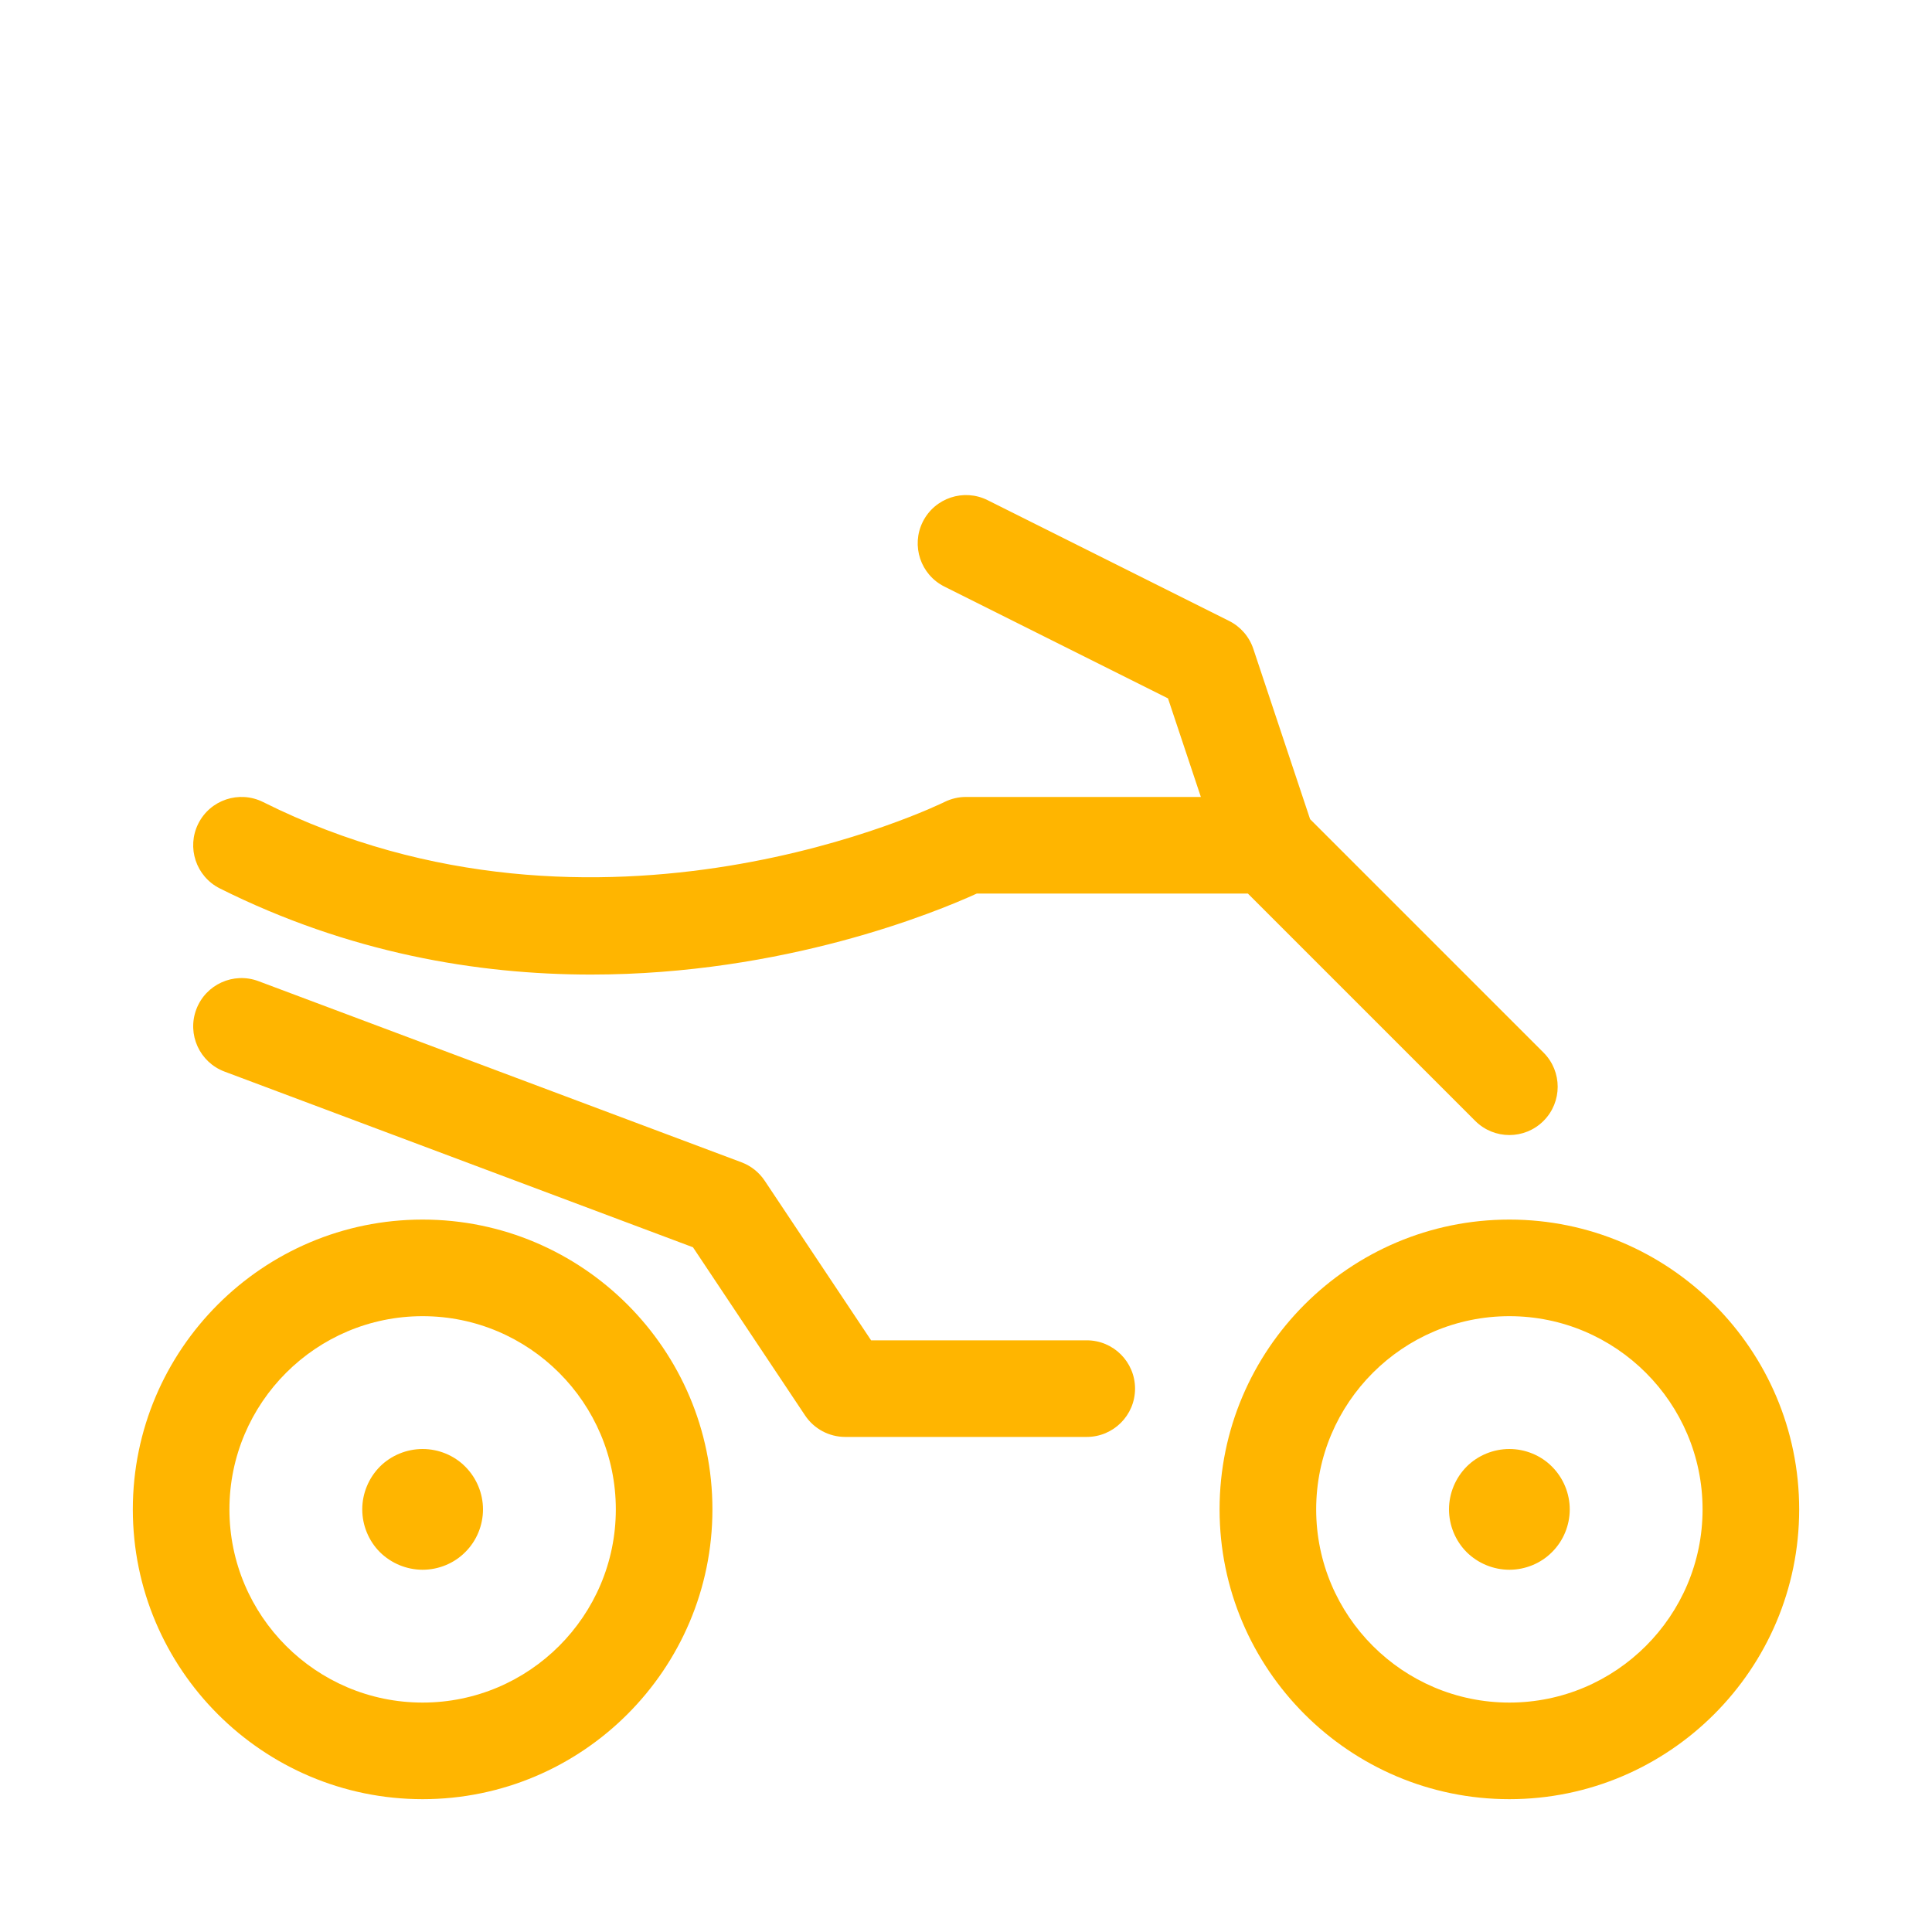 <?xml version="1.0" ?><!DOCTYPE svg  PUBLIC '-//W3C//DTD SVG 1.0//EN'  'http://www.w3.org/TR/2001/REC-SVG-20010904/DTD/svg10.dtd'><svg height="160px" id="icon" style="enable-background:new 0 0 160 160;" version="1.0" viewBox="0 0 160 160" width="160px" xml:space="preserve" xmlns="http://www.w3.org/2000/svg" xmlns:xlink="http://www.w3.org/1999/xlink"><path fill="#ffb500" d="M80,66h19.45l-2.721-8.163l-18.518-9.259c-1.976-0.988-2.776-3.391-1.789-5.367  c0.988-1.975,3.39-2.776,5.367-1.789l20,10c0.949,0.475,1.67,1.307,2.006,2.313l4.701,14.104l19.333,19.333  c1.562,1.562,1.562,4.095,0,5.656C127.047,93.609,126.024,94,125,94s-2.047-0.391-2.829-1.172L103.343,74H80.896  c-3.427,1.562-15.943,6.709-31.944,6.709c-9.42,0-20.046-1.783-30.742-7.131c-1.976-0.988-2.776-3.391-1.789-5.367  c0.988-1.975,3.39-2.775,5.367-1.789c27.89,13.947,56.14,0.142,56.422,0C78.767,66.145,79.379,66,80,66z M90,111H72.141  l-8.813-13.219c-0.465-0.697-1.138-1.232-1.924-1.526l-40-15c-2.067-0.775-4.374,0.271-5.149,2.341  c-0.776,2.068,0.272,4.374,2.341,5.149l38.792,14.548l9.284,13.926C67.414,118.332,68.663,119,70,119h20c2.209,0,4-1.791,4-4  S92.209,111,90,111z M125,120c-1.32,0-2.61,0.529-3.54,1.46c-0.93,0.939-1.46,2.22-1.46,3.54c0,1.319,0.53,2.609,1.46,3.54  c0.94,0.93,2.22,1.46,3.54,1.46c1.32,0,2.61-0.53,3.53-1.46c0.94-0.931,1.47-2.221,1.47-3.54c0-1.311-0.53-2.601-1.47-3.54  C127.61,120.529,126.32,120,125,120z M35,120c-1.32,0-2.61,0.529-3.54,1.46C30.53,122.399,30,123.68,30,125  c0,1.319,0.53,2.609,1.46,3.54C32.4,129.47,33.68,130,35,130c1.32,0,2.61-0.53,3.53-1.46c0.94-0.931,1.47-2.221,1.47-3.54  c0-1.311-0.53-2.601-1.47-3.54C37.61,120.529,36.32,120,35,120z M149,125c0,13.233-10.766,24-24,24s-24-10.767-24-24  s10.766-24,24-24S149,111.767,149,125z M141,125c0-8.822-7.178-16-16-16s-16,7.178-16,16s7.178,16,16,16S141,133.822,141,125z   M59,125c0,13.233-10.766,24-24,24s-24-10.767-24-24s10.766-24,24-24S59,111.767,59,125z M51,125c0-8.822-7.178-16-16-16  s-16,7.178-16,16s7.178,16,16,16S51,133.822,51,125z" id="quad"/></svg>